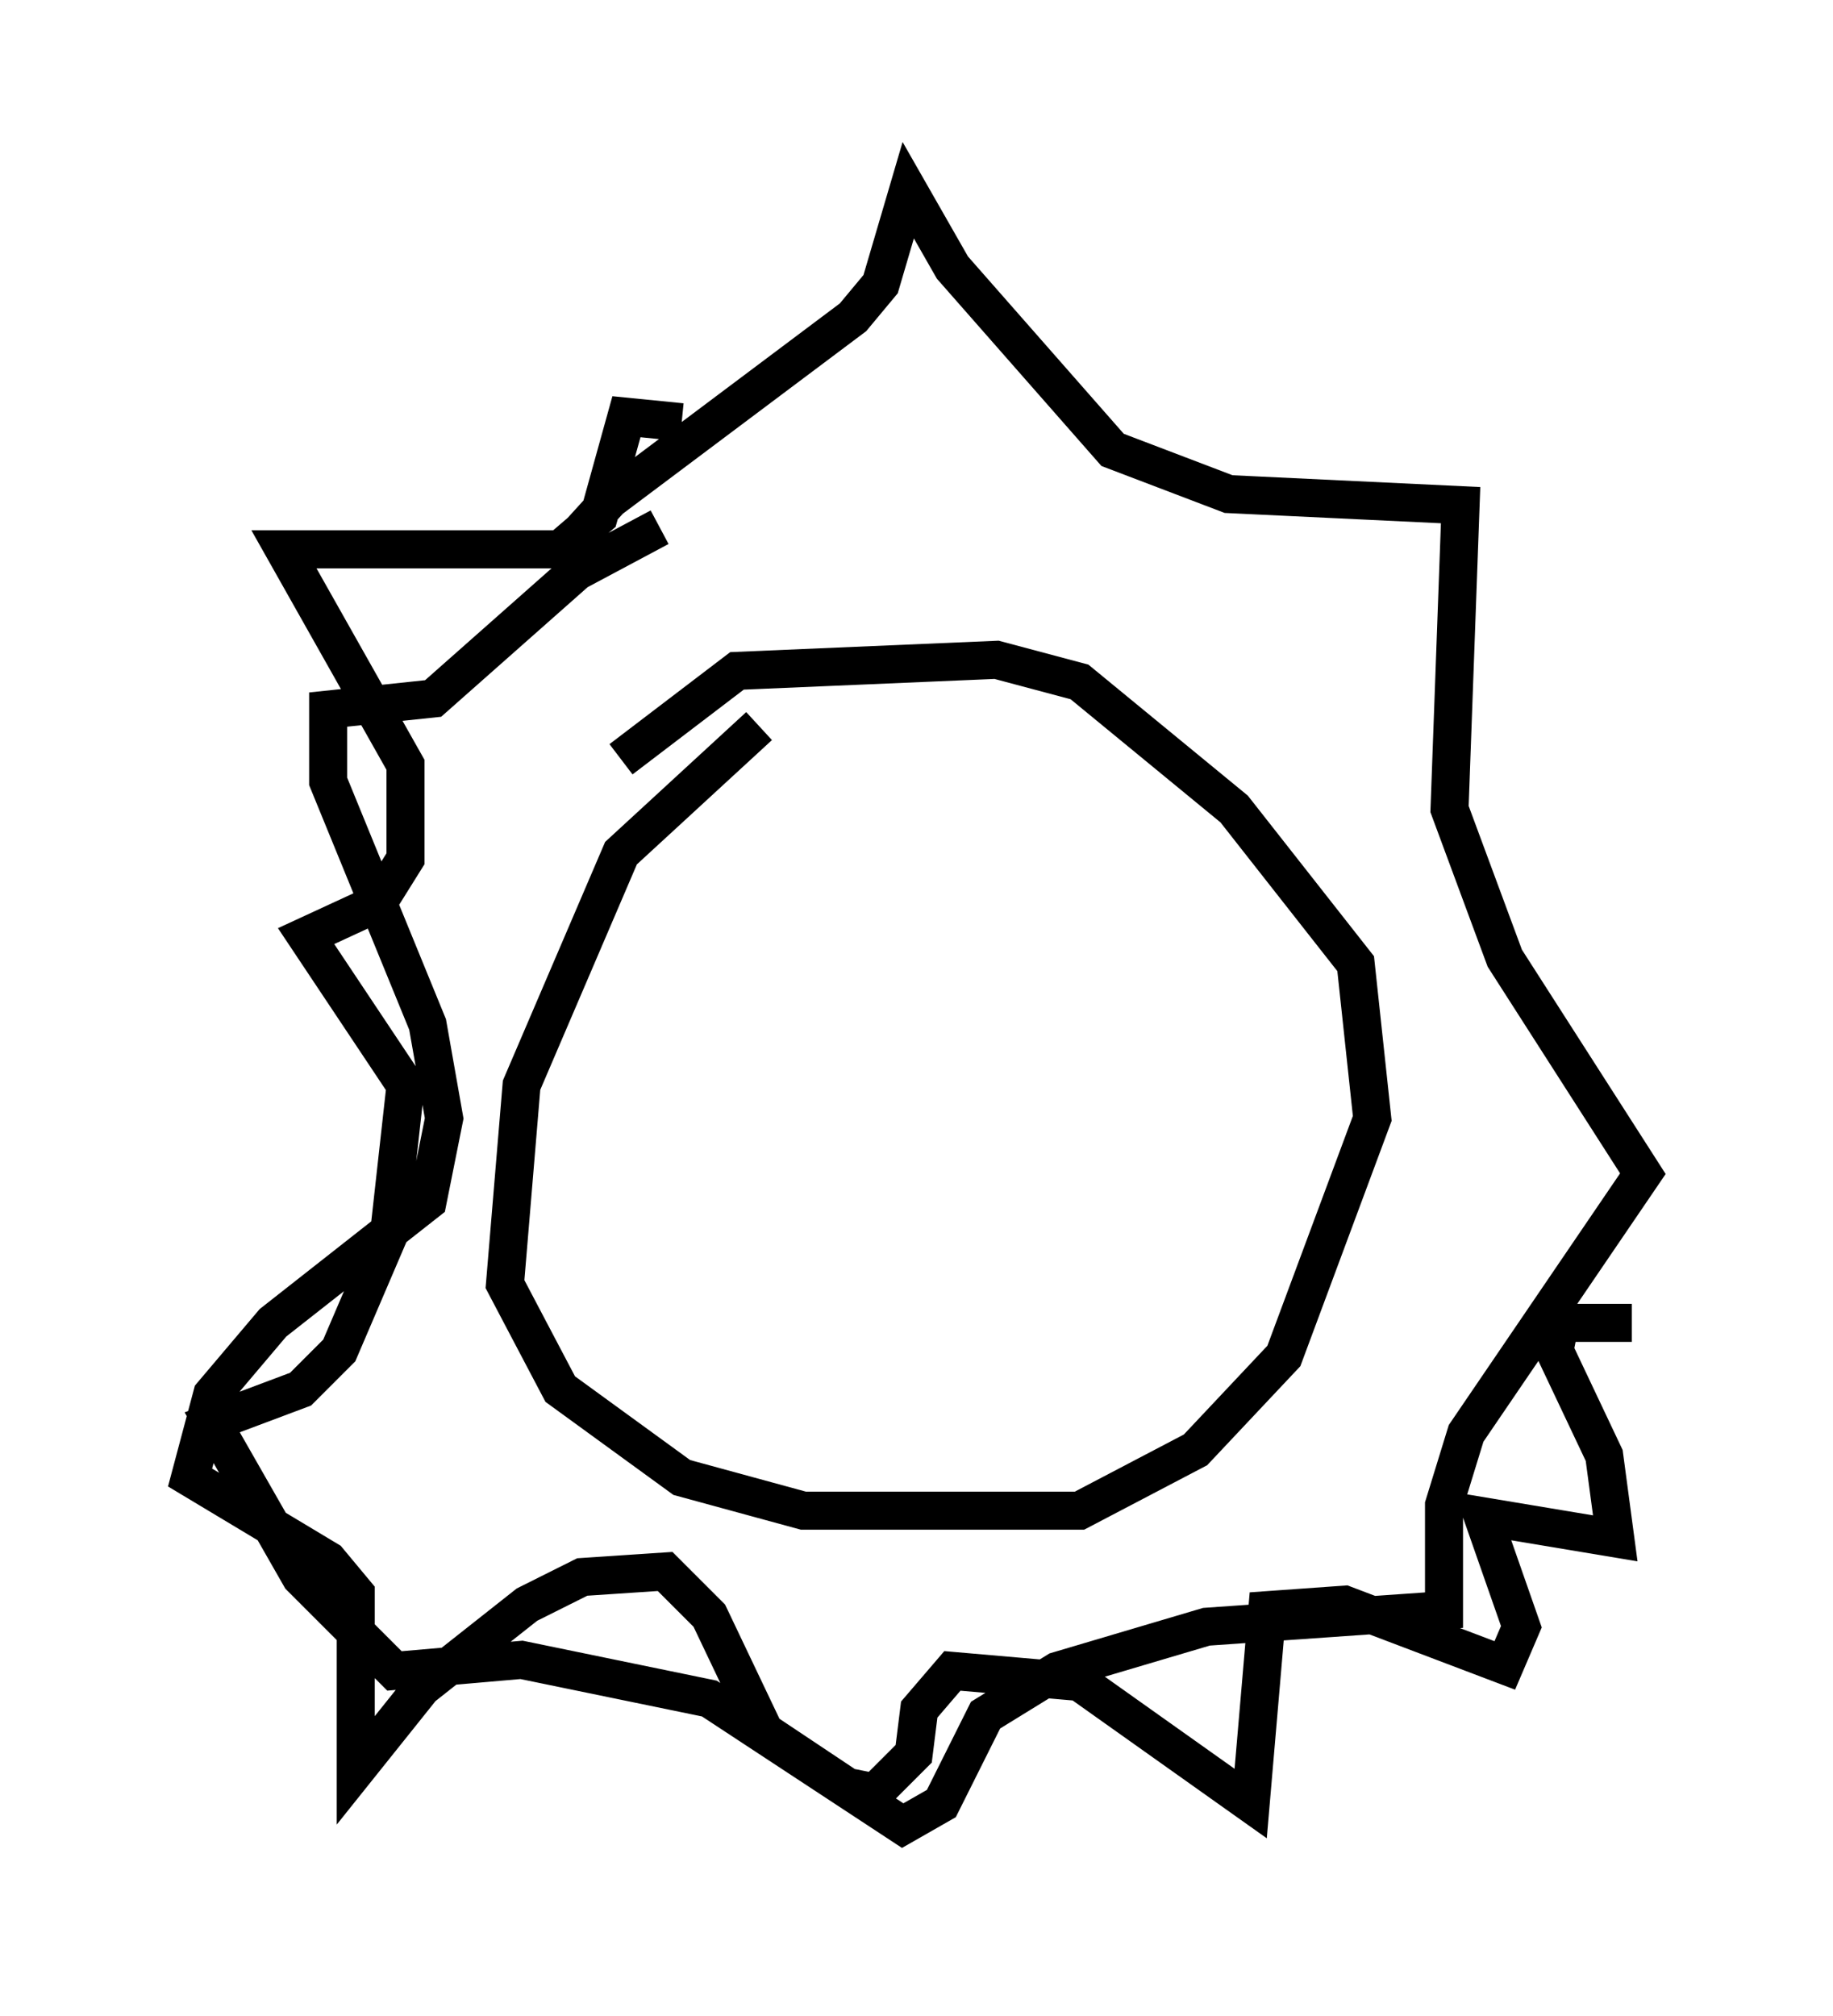 <?xml version="1.0" encoding="utf-8" ?>
<svg baseProfile="full" height="52.994" version="1.1" width="48.201" xmlns="http://www.w3.org/2000/svg" xmlns:ev="http://www.w3.org/2001/xml-events" xmlns:xlink="http://www.w3.org/1999/xlink"><defs /><rect fill="white" height="52.994" width="48.201" x="0" y="0" /><path d="M21.704, 19.089 m-1.743, 0.0 l-3.631, 3.341 -2.615, 6.101 l-0.436, 5.229 1.453, 2.76 l3.196, 2.324 3.196, 0.872 l7.263, 0.0 3.05, -1.598 l2.324, -2.469 2.324, -6.246 l-0.436, -4.067 -3.196, -4.067 l-4.067, -3.341 -2.179, -0.581 l-6.827, 0.291 -3.05, 2.324 m-1.743, -5.229 l1.453, -1.598 6.391, -4.793 l0.726, -0.872 0.726, -2.469 l1.162, 2.034 4.212, 4.793 l3.05, 1.162 6.101, 0.291 l-0.291, 7.989 1.453, 3.922 l3.631, 5.665 -4.648, 6.827 l-0.581, 1.888 0.0, 2.76 l-6.246, 0.436 -3.922, 1.162 l-1.888, 1.162 -1.162, 2.324 l-1.017, 0.581 -5.084, -3.341 l-4.939, -1.017 -3.341, 0.291 l-2.469, -2.469 -2.324, -4.067 l2.324, -0.872 1.017, -1.017 l1.307, -3.05 0.436, -3.922 l-2.615, -3.922 1.888, -0.872 l0.726, -1.162 0.0, -2.469 l-3.196, -5.665 7.263, 0.0 l1.017, -0.872 0.726, -2.615 l1.453, 0.145 m-0.581, 2.76 l-2.179, 1.162 -3.777, 3.341 l-2.76, 0.291 0.0, 1.888 l2.615, 6.391 0.436, 2.469 l-0.436, 2.179 -4.067, 3.196 l-1.598, 1.888 -0.581, 2.179 l3.631, 2.179 0.726, 0.872 l0.0, 4.648 1.743, -2.179 l2.76, -2.179 1.453, -0.726 l2.179, -0.145 1.162, 1.162 l1.453, 3.05 2.179, 1.453 l0.726, 0.145 1.017, -1.017 l0.145, -1.162 0.872, -1.017 l3.341, 0.291 4.503, 3.196 l0.436, -5.084 2.034, -0.145 l4.212, 1.598 0.436, -1.017 l-1.017, -2.905 3.486, 0.581 l-0.291, -2.179 -1.307, -2.76 l0.145, -0.726 1.888, 0.0 " fill="none" stroke="black" stroke-width="1" /></svg>